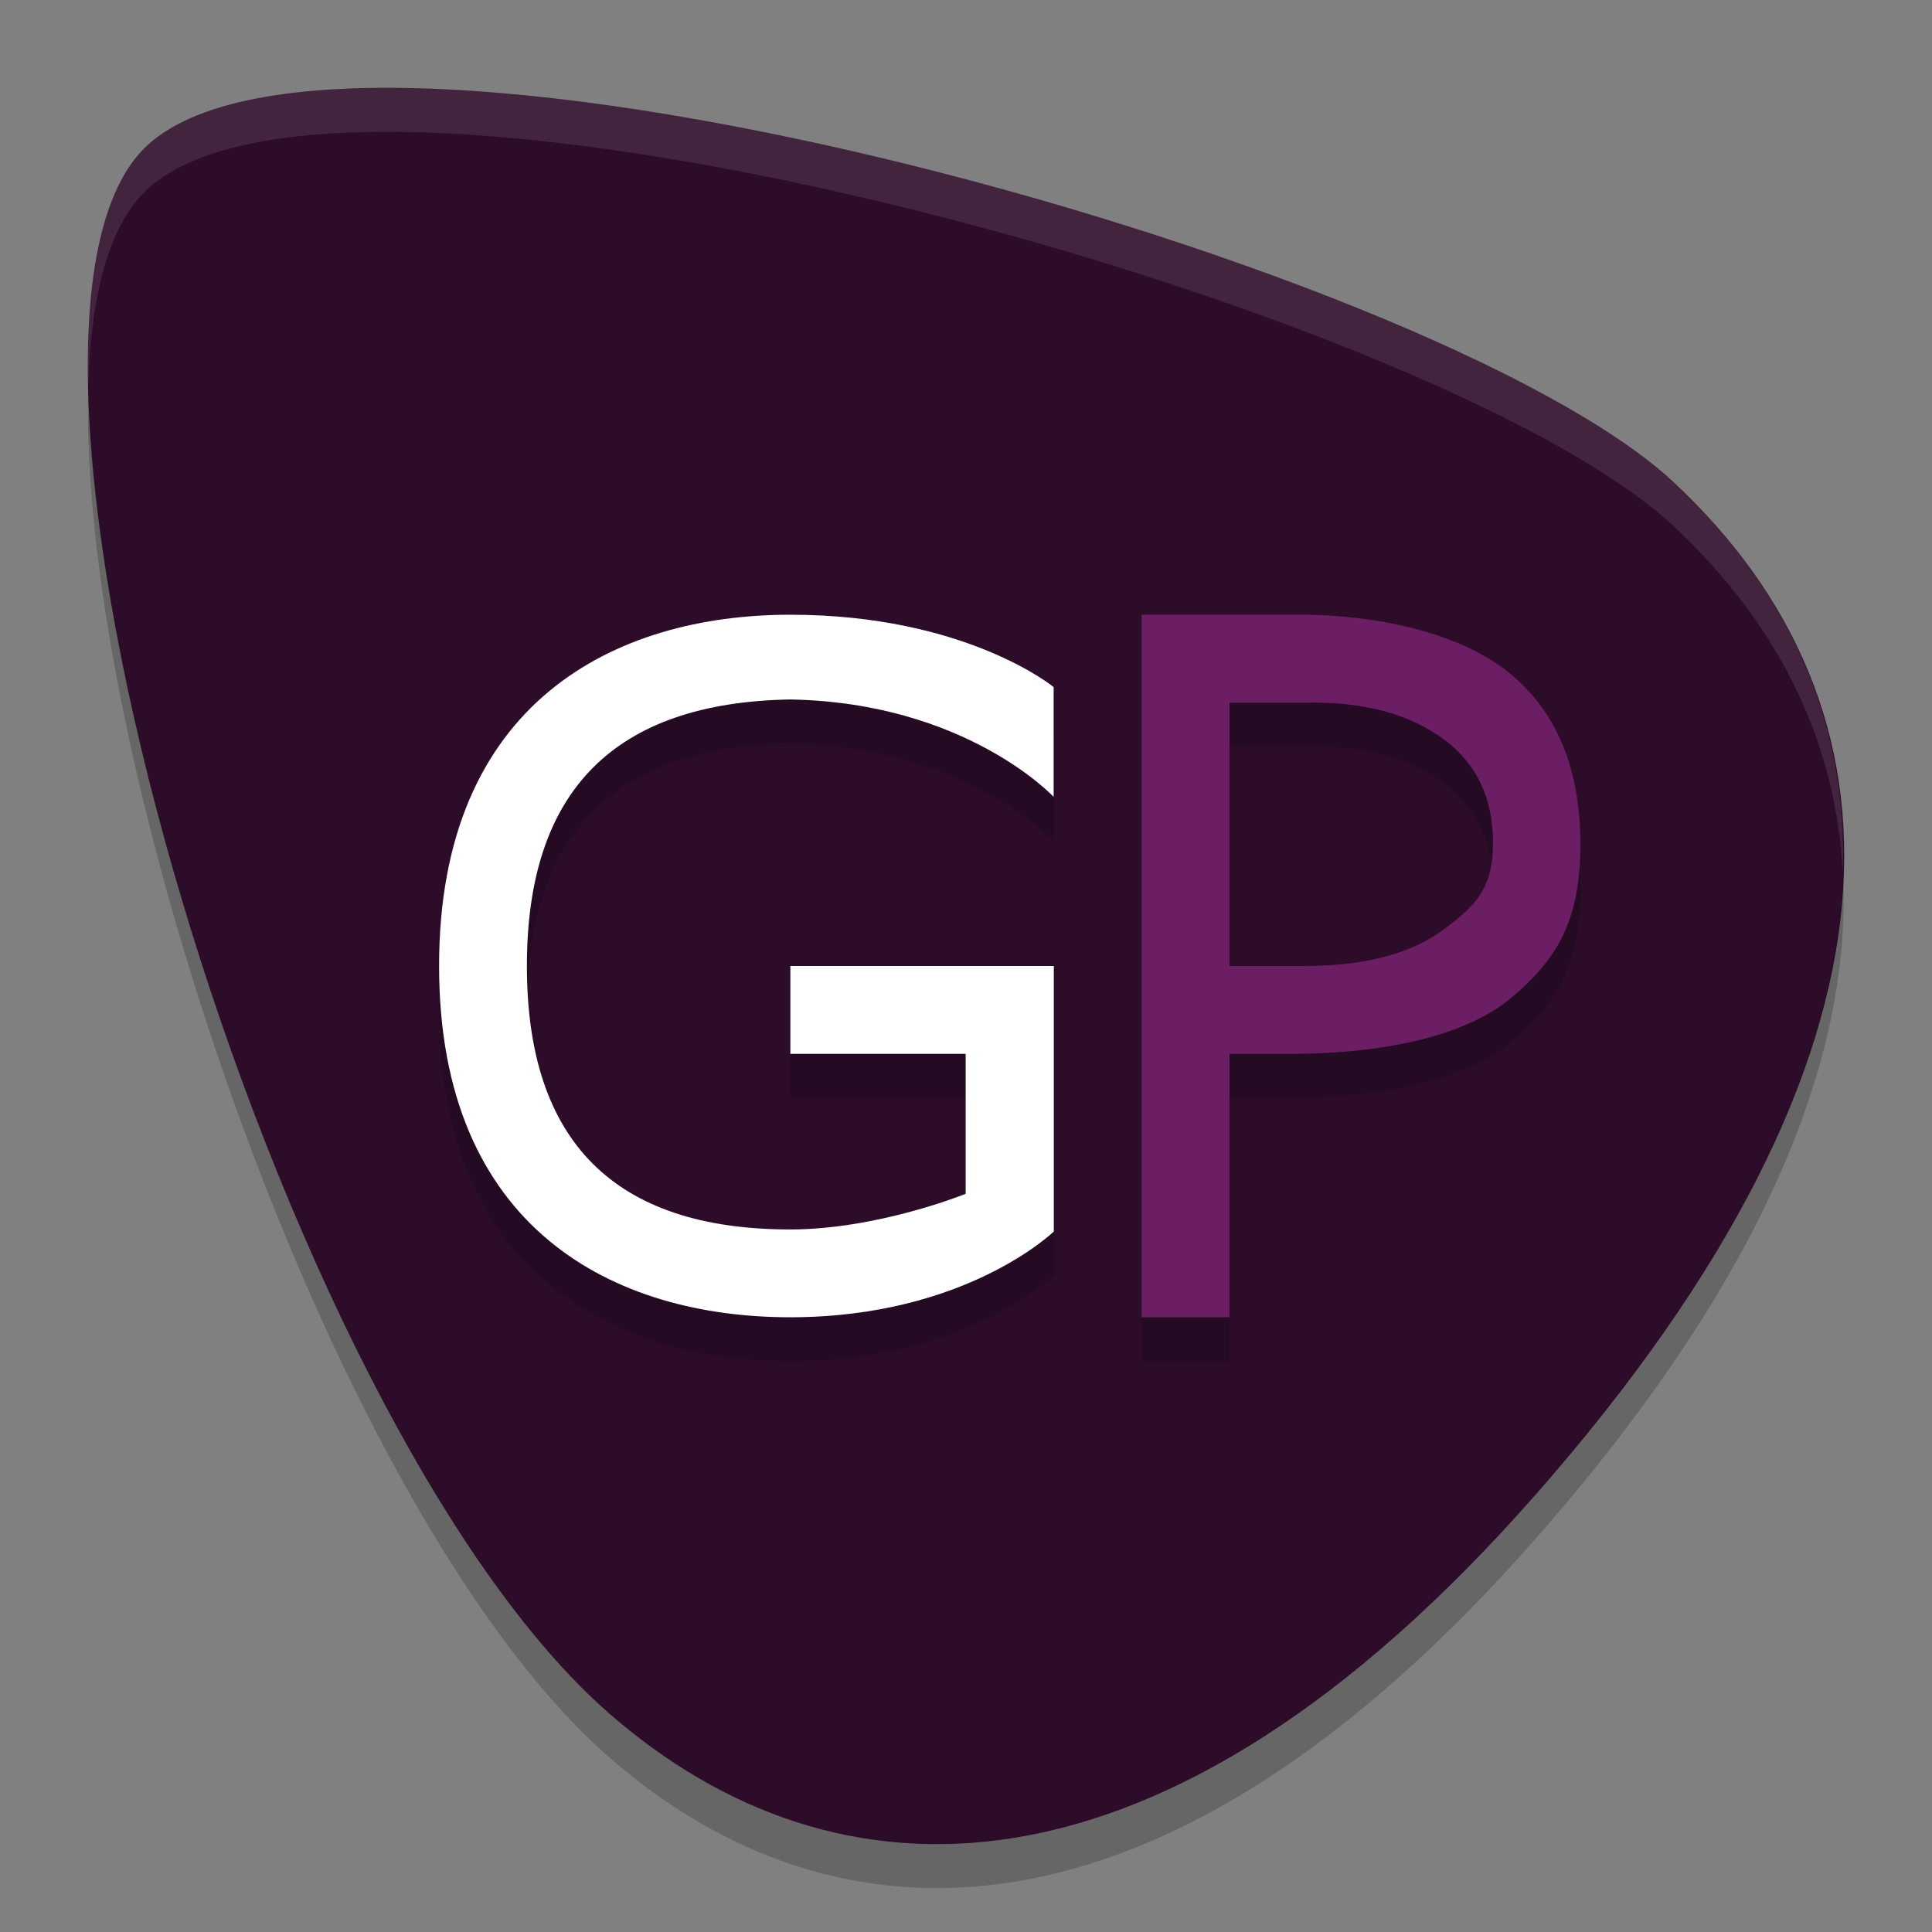 <svg xmlns="http://www.w3.org/2000/svg" width="22" height="22" version="1">
 <rect width="100%" height="100%" fill="#808080" stroke="none"/>
 <path style="fill:#2d0c2a" d="m 17.48,17.028 c -4.266,4.85 -7.984,4.713 -10.538,2.488 -3.832,-3.339 -7.376,-15.471 -5.355,-17.768 2.021,-2.297 14.741,1.198 17.469,3.741 2.728,2.543 2.915,6.434 -1.576,11.539 z"/>
 <path style="opacity:0.1;fill:#ffffff" d="m 4.232,1.002 c -1.25,0.019 -2.204,0.244 -2.646,0.747 -0.434,0.493 -0.609,1.442 -0.582,2.658 0.027,-0.975 0.209,-1.734 0.582,-2.158 2.021,-2.297 14.741,1.198 17.469,3.74 1.158,1.08 1.852,2.406 1.93,3.962 0.061,-1.774 -0.65,-3.268 -1.93,-4.462 -2.131,-1.987 -10.361,-4.554 -14.823,-4.487 z"/>
 <path style="opacity:0.2" d="m 1.005,4.407 c -0.121,4.315 2.812,12.885 5.938,15.609 2.553,2.225 6.272,2.362 10.538,-2.488 2.583,-2.937 3.612,-5.47 3.506,-7.577 -0.068,2.005 -1.124,4.368 -3.506,7.077 -4.267,4.85 -7.985,4.713 -10.538,2.488 -3.009,-2.623 -5.838,-10.663 -5.937,-15.11 z"/>
 <path style="opacity:0.2" d="m 8.998,7.5 c -2,-1e-7 -3.999,1 -3.998,4 -0.001,3 1.998,4 3.998,4 2,0 3.002,-0.977 3.002,-0.977 V 11.5 H 9 v 1 h 1.996 v 1.594 c 0,0 -0.998,0.406 -1.998,0.406 -2,0 -2.999,-1 -2.998,-3 -0.001,-2 0.998,-3 2.998,-3.035 2,0.035 3,1.109 3,1.109 V 8.324 c 0,0 -1,-0.824 -3,-0.824 z m 4.002,0 v 8 h 1 v -3 h 0.766 c 1.015,-0.009 1.932,-0.205 2.449,-0.643 0.522,-0.438 0.781,-0.884 0.781,-1.74 0,-0.848 -0.26,-1.492 -0.781,-1.93 -0.518,-0.442 -1.434,-0.688 -2.449,-0.688 z m 1,1.002 h 0.852 c 0.685,-0.018 1.214,0.138 1.588,0.416 0.374,0.278 0.561,0.668 0.561,1.178 0,0.514 -0.187,0.71 -0.561,0.988 -0.374,0.278 -0.903,0.416 -1.588,0.416 h -0.852 z"/>
 <path style="fill:#ffffff" d="m 8.998,7 c -2,-1e-7 -3.999,1 -3.998,4 -0.001,3 1.998,4 3.998,4 2,0 3.002,-0.977 3.002,-0.977 V 11 H 9 v 1 h 1.996 v 1.594 c 0,0 -0.998,0.406 -1.998,0.406 -2,0 -2.999,-1 -2.998,-3 -0.001,-2 0.998,-3 2.998,-3.035 2,0.035 3,1.109 3,1.109 V 7.824 c 0,0 -1,-0.824 -3,-0.824 z"/>
 <path style="fill:#6c1e65" d="m 13,7 v 8 h 1 v -3 h 0.766 c 1.015,-0.009 1.932,-0.205 2.449,-0.643 0.522,-0.438 0.781,-0.884 0.781,-1.74 0,-0.848 -0.26,-1.492 -0.781,-1.93 -0.518,-0.442 -1.434,-0.688 -2.449,-0.688 z m 1,1.002 h 0.852 c 0.685,-0.018 1.214,0.138 1.588,0.416 0.374,0.278 0.561,0.668 0.561,1.178 0,0.514 -0.187,0.71 -0.561,0.988 -0.374,0.278 -0.903,0.416 -1.588,0.416 h -0.852 z"/>
</svg>
